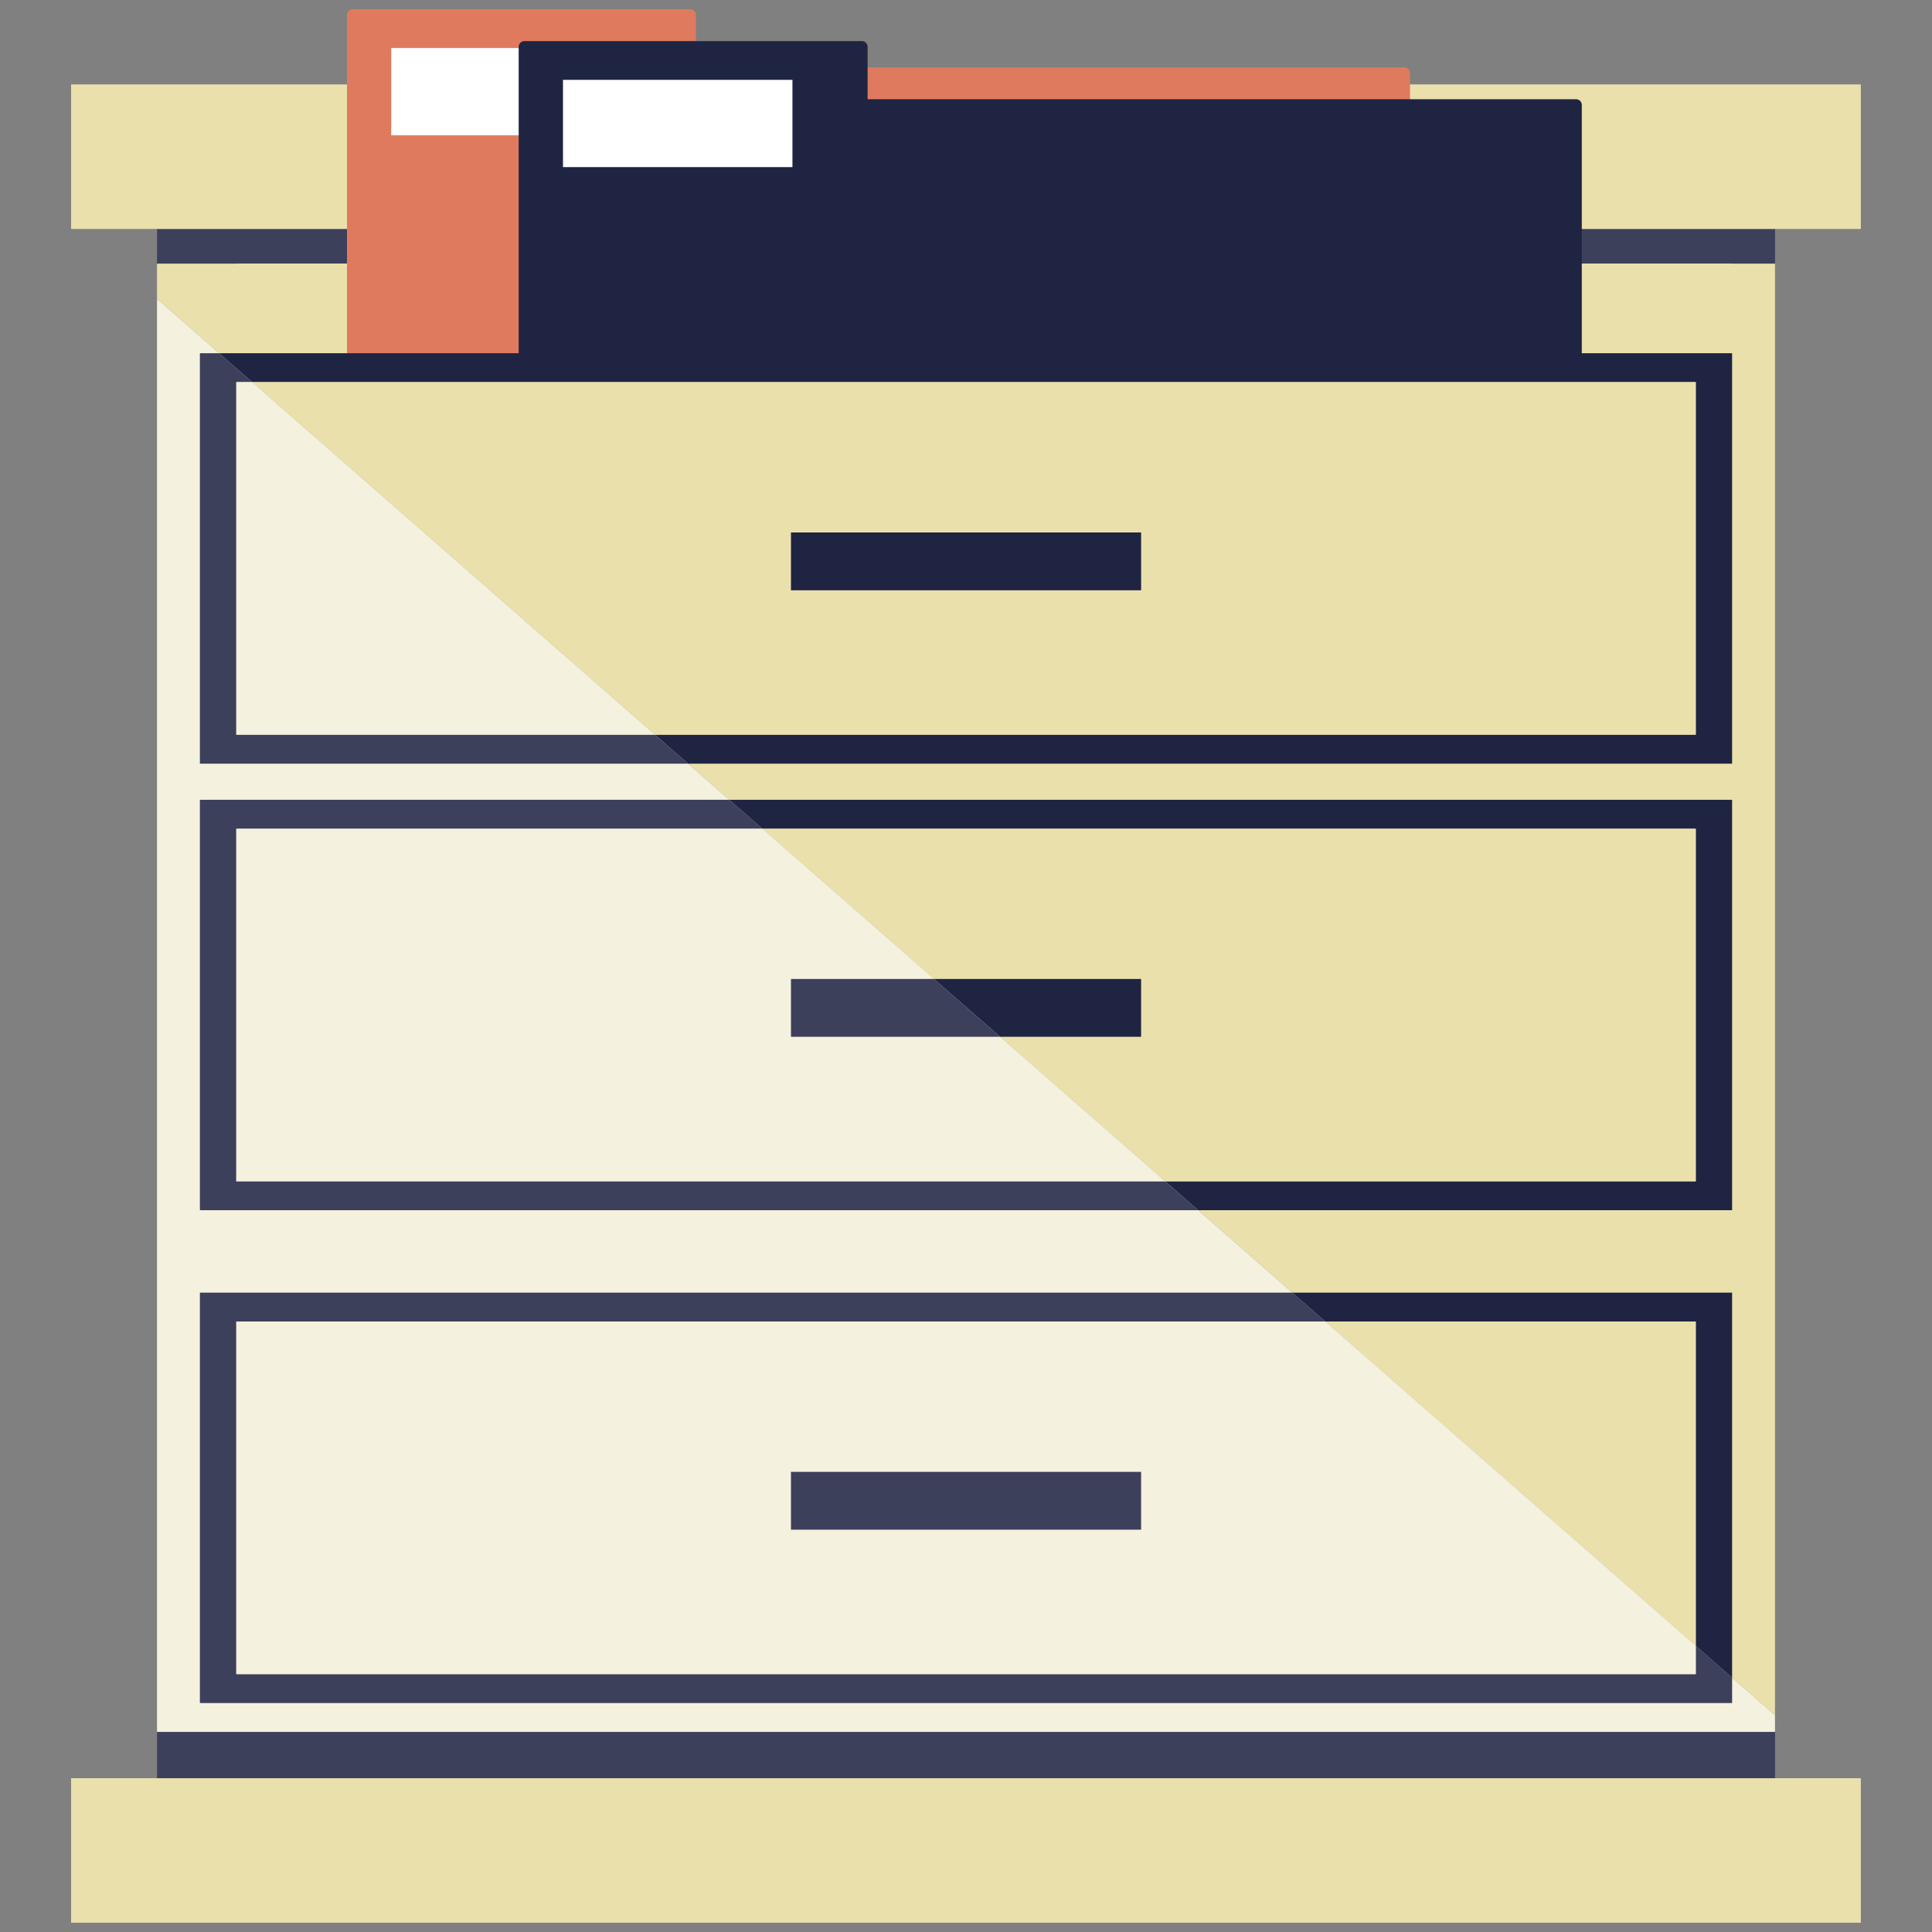 <?xml version="1.0" encoding="utf-8"?>
<!-- Generator: Adobe Illustrator 23.0.1, SVG Export Plug-In . SVG Version: 6.00 Build 0)  -->
<svg version="1.1" id="_x31__1_" xmlns="http://www.w3.org/2000/svg" xmlns:xlink="http://www.w3.org/1999/xlink" x="0px" y="0px"
	 viewBox="0 0 300 300" style="enable-background:new 0 0 300 300;" xml:space="preserve">
<rect x="0" y="0" width="300" height="300" fill="#808080" stroke="none"/>
<style type="text/css">
	.st0{fill:#3D405B;}
	.st1{fill:#EAE0AC;}
	.st2{fill:#F4F1DE;}
	.st3{fill:#1F2442;}
	.st4{fill:#BCBEC0;}
	.st5{fill:#E07A5F;}
	.st6{fill:#FFFFFF;}
</style>
<g>
	<rect x="24.38" y="35.55" class="st0" width="251.25" height="5.39"/>
	<polygon class="st1" points="275.62,40.94 24.38,40.94 24.38,46.4 275.62,266.33 	"/>
	<polygon class="st2" points="24.38,46.4 24.38,268.94 275.62,268.94 275.62,266.33 	"/>
	<rect x="24.38" y="268.94" class="st0" width="251.25" height="7.19"/>
	<rect x="11.04" y="13.11" class="st1" width="277.91" height="22.44"/>
	<rect x="11.04" y="276.12" class="st1" width="277.91" height="22.44"/>
	<polygon class="st0" points="200.67,200.72 31.04,200.72 31.04,264.45 268.96,264.45 268.96,260.5 	"/>
	<polygon class="st3" points="268.96,200.72 200.67,200.72 268.96,260.5 	"/>
	<polygon class="st4" points="263.32,205.21 205.79,205.21 263.32,255.56 	"/>
	<polygon class="st4" points="205.79,205.21 36.69,205.21 36.69,259.96 263.32,259.96 263.32,255.56 	"/>
	<polygon class="st1" points="263.32,205.21 205.79,205.21 263.32,255.56 	"/>
	<polygon class="st2" points="205.79,205.21 36.69,205.21 36.69,259.96 263.32,259.96 263.32,255.56 	"/>
	<rect x="122.82" y="228.55" class="st0" width="54.37" height="8.98"/>
	<polygon class="st3" points="268.96,187.92 268.96,124.19 113.24,124.19 186.05,187.92 	"/>
	<polygon class="st0" points="31.04,187.92 186.05,187.92 113.24,124.19 31.04,124.19 	"/>
	<g>
		<polygon class="st4" points="263.32,183.44 263.32,128.68 118.37,128.68 180.92,183.44 		"/>
		<polygon class="st4" points="36.69,183.44 180.92,183.44 118.37,128.68 36.69,128.68 		"/>
		<polygon class="st1" points="263.32,183.44 263.32,128.68 118.37,128.68 180.92,183.44 		"/>
		<polygon class="st2" points="36.69,183.44 180.92,183.44 118.37,128.68 36.69,128.68 		"/>
		<polygon class="st3" points="177.19,160.99 177.19,152.02 145.03,152.02 155.29,160.99 		"/>
		<polygon class="st0" points="122.82,160.99 155.29,160.99 145.03,152.02 122.82,152.02 		"/>
	</g>
	<rect x="36.69" y="40.94" class="st1" width="232.27" height="24.23"/>
	<g>
		<path class="st5" d="M218.07,10.47H108.06V2.32c0-0.49-0.4-0.88-0.88-0.88H54.76c-0.49,0-0.88,0.4-0.88,0.88v9.03v21.58v60.98
			c0,0.48,0.4,0.88,0.88,0.88h163.31c0.49,0,0.88-0.4,0.88-0.88V11.35C218.95,10.87,218.56,10.47,218.07,10.47z"/>
		<rect x="60.75" y="7.46" class="st6" width="35.63" height="13.55"/>
	</g>
	<g>
		<path class="st3" d="M244.74,15.41H134.72V7.26c0-0.48-0.4-0.88-0.88-0.88H81.42c-0.48,0-0.88,0.4-0.88,0.88v9.04v21.58v60.98
			c0,0.49,0.4,0.88,0.88,0.88h163.32c0.48,0,0.88-0.4,0.88-0.88V16.29C245.62,15.8,245.22,15.41,244.74,15.41z"/>
		<rect x="87.42" y="12.4" class="st6" width="35.63" height="13.55"/>
	</g>
	<g>
		<polygon class="st3" points="268.96,118.58 268.96,54.85 34.02,54.85 106.83,118.58 		"/>
		<polygon class="st0" points="31.04,118.58 106.83,118.58 34.02,54.85 31.04,54.85 		"/>
		<polygon class="st4" points="263.32,114.09 263.32,59.33 39.15,59.33 101.7,114.09 		"/>
		<polygon class="st4" points="36.69,114.09 101.7,114.09 39.15,59.33 36.69,59.33 		"/>
		<polygon class="st2" points="36.69,114.09 101.7,114.09 39.15,59.33 36.69,59.33 		"/>
		<polygon class="st1" points="263.32,114.09 263.32,59.33 39.15,59.33 101.7,114.09 		"/>
		<rect x="122.82" y="82.68" class="st3" width="54.37" height="8.98"/>
	</g>
</g>
</svg>

